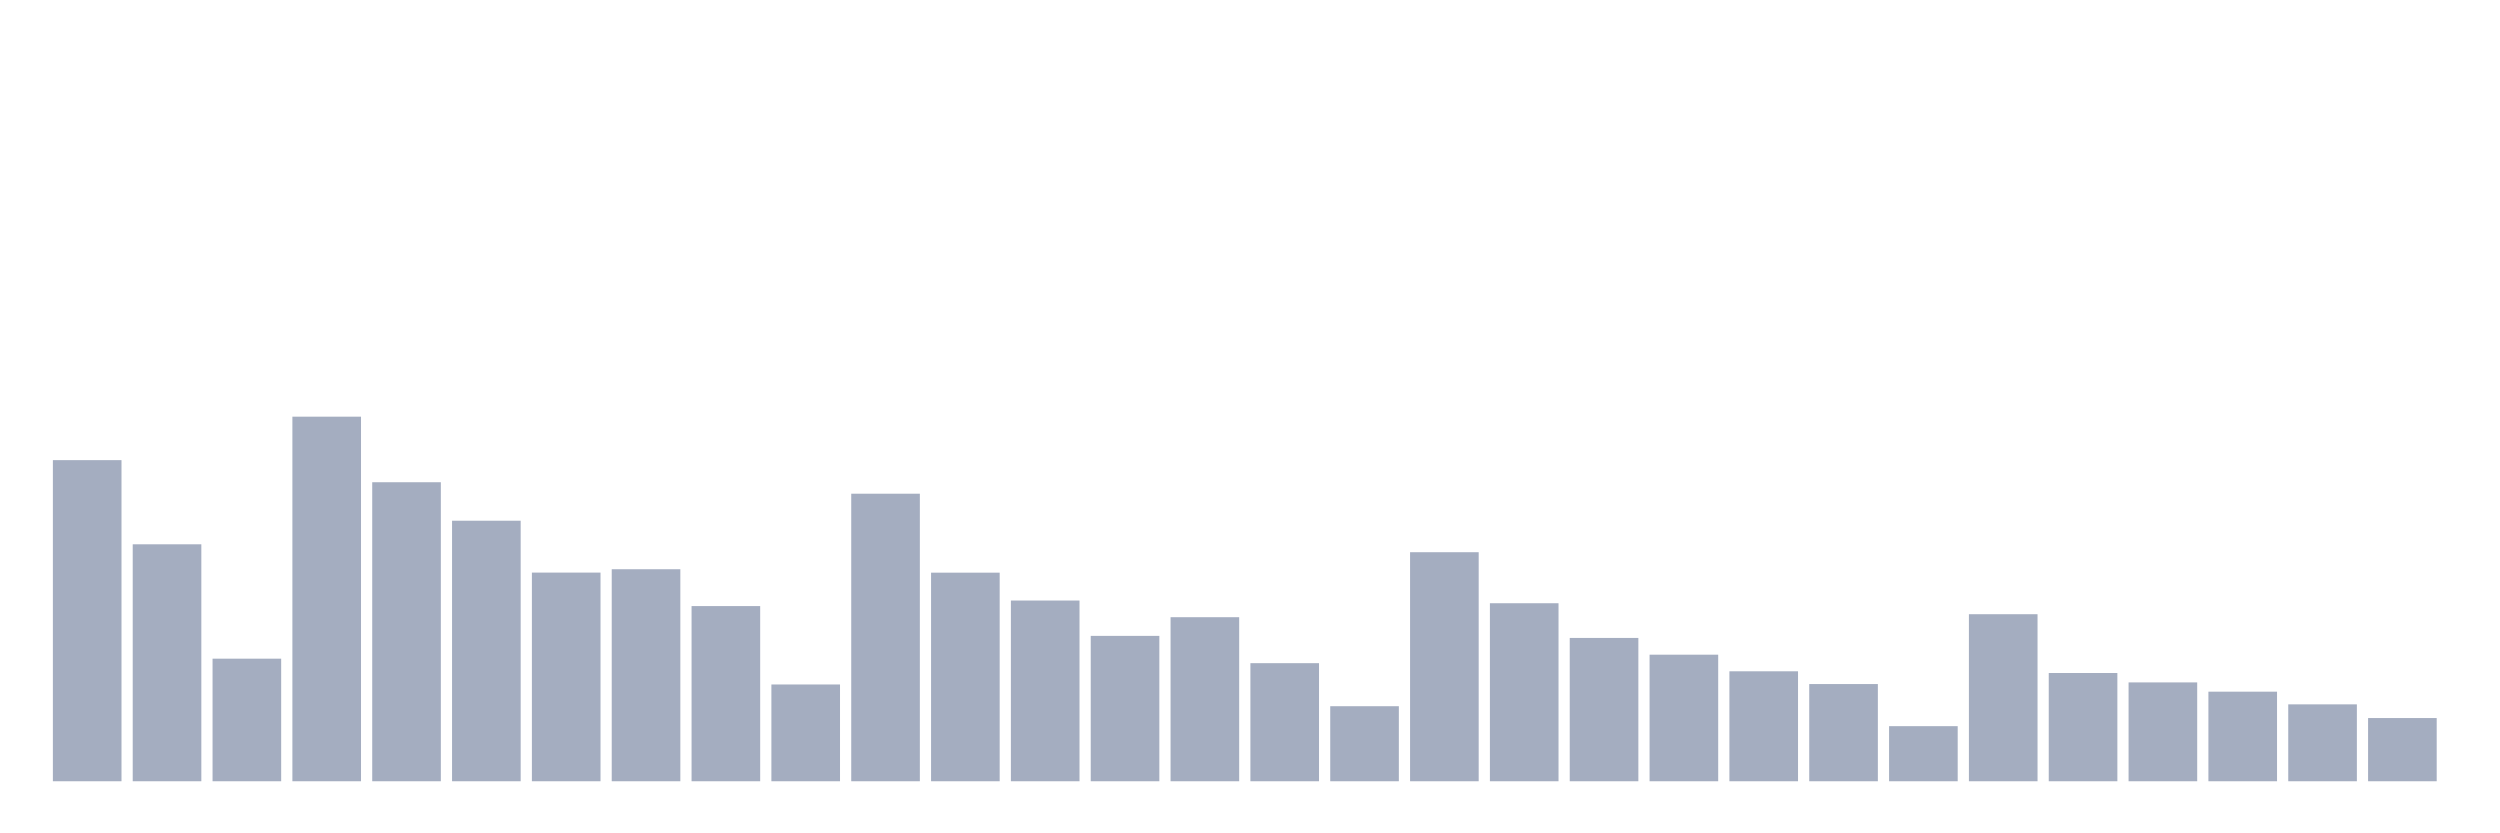 <svg xmlns="http://www.w3.org/2000/svg" viewBox="0 0 480 160"><g transform="translate(10,10)"><rect class="bar" x="0.153" width="13.175" y="78.346" height="61.654" fill="rgb(164,173,192)"></rect><rect class="bar" x="15.482" width="13.175" y="94.505" height="45.495" fill="rgb(164,173,192)"></rect><rect class="bar" x="30.81" width="13.175" y="116.466" height="23.534" fill="rgb(164,173,192)"></rect><rect class="bar" x="46.138" width="13.175" y="70" height="70" fill="rgb(164,173,192)"></rect><rect class="bar" x="61.466" width="13.175" y="82.588" height="57.412" fill="rgb(164,173,192)"></rect><rect class="bar" x="76.794" width="13.175" y="89.977" height="50.023" fill="rgb(164,173,192)"></rect><rect class="bar" x="92.123" width="13.175" y="99.937" height="40.063" fill="rgb(164,173,192)"></rect><rect class="bar" x="107.451" width="13.175" y="99.294" height="40.706" fill="rgb(164,173,192)"></rect><rect class="bar" x="122.779" width="13.175" y="106.368" height="33.632" fill="rgb(164,173,192)"></rect><rect class="bar" x="138.107" width="13.175" y="121.419" height="18.581" fill="rgb(164,173,192)"></rect><rect class="bar" x="153.436" width="13.175" y="84.791" height="55.209" fill="rgb(164,173,192)"></rect><rect class="bar" x="168.764" width="13.175" y="99.951" height="40.049" fill="rgb(164,173,192)"></rect><rect class="bar" x="184.092" width="13.175" y="105.301" height="34.699" fill="rgb(164,173,192)"></rect><rect class="bar" x="199.42" width="13.175" y="112.088" height="27.912" fill="rgb(164,173,192)"></rect><rect class="bar" x="214.748" width="13.175" y="108.503" height="31.497" fill="rgb(164,173,192)"></rect><rect class="bar" x="230.077" width="13.175" y="117.328" height="22.672" fill="rgb(164,173,192)"></rect><rect class="bar" x="245.405" width="13.175" y="125.592" height="14.408" fill="rgb(164,173,192)"></rect><rect class="bar" x="260.733" width="13.175" y="96.024" height="43.976" fill="rgb(164,173,192)"></rect><rect class="bar" x="276.061" width="13.175" y="105.821" height="34.179" fill="rgb(164,173,192)"></rect><rect class="bar" x="291.39" width="13.175" y="112.484" height="27.516" fill="rgb(164,173,192)"></rect><rect class="bar" x="306.718" width="13.175" y="115.7" height="24.3" fill="rgb(164,173,192)"></rect><rect class="bar" x="322.046" width="13.175" y="118.888" height="21.112" fill="rgb(164,173,192)"></rect><rect class="bar" x="337.374" width="13.175" y="121.337" height="18.663" fill="rgb(164,173,192)"></rect><rect class="bar" x="352.702" width="13.175" y="129.423" height="10.577" fill="rgb(164,173,192)"></rect><rect class="bar" x="368.031" width="13.175" y="107.928" height="32.072" fill="rgb(164,173,192)"></rect><rect class="bar" x="383.359" width="13.175" y="119.216" height="20.784" fill="rgb(164,173,192)"></rect><rect class="bar" x="398.687" width="13.175" y="121.022" height="18.978" fill="rgb(164,173,192)"></rect><rect class="bar" x="414.015" width="13.175" y="122.801" height="17.199" fill="rgb(164,173,192)"></rect><rect class="bar" x="429.344" width="13.175" y="125.237" height="14.763" fill="rgb(164,173,192)"></rect><rect class="bar" x="444.672" width="13.175" y="127.864" height="12.136" fill="rgb(164,173,192)"></rect></g></svg>